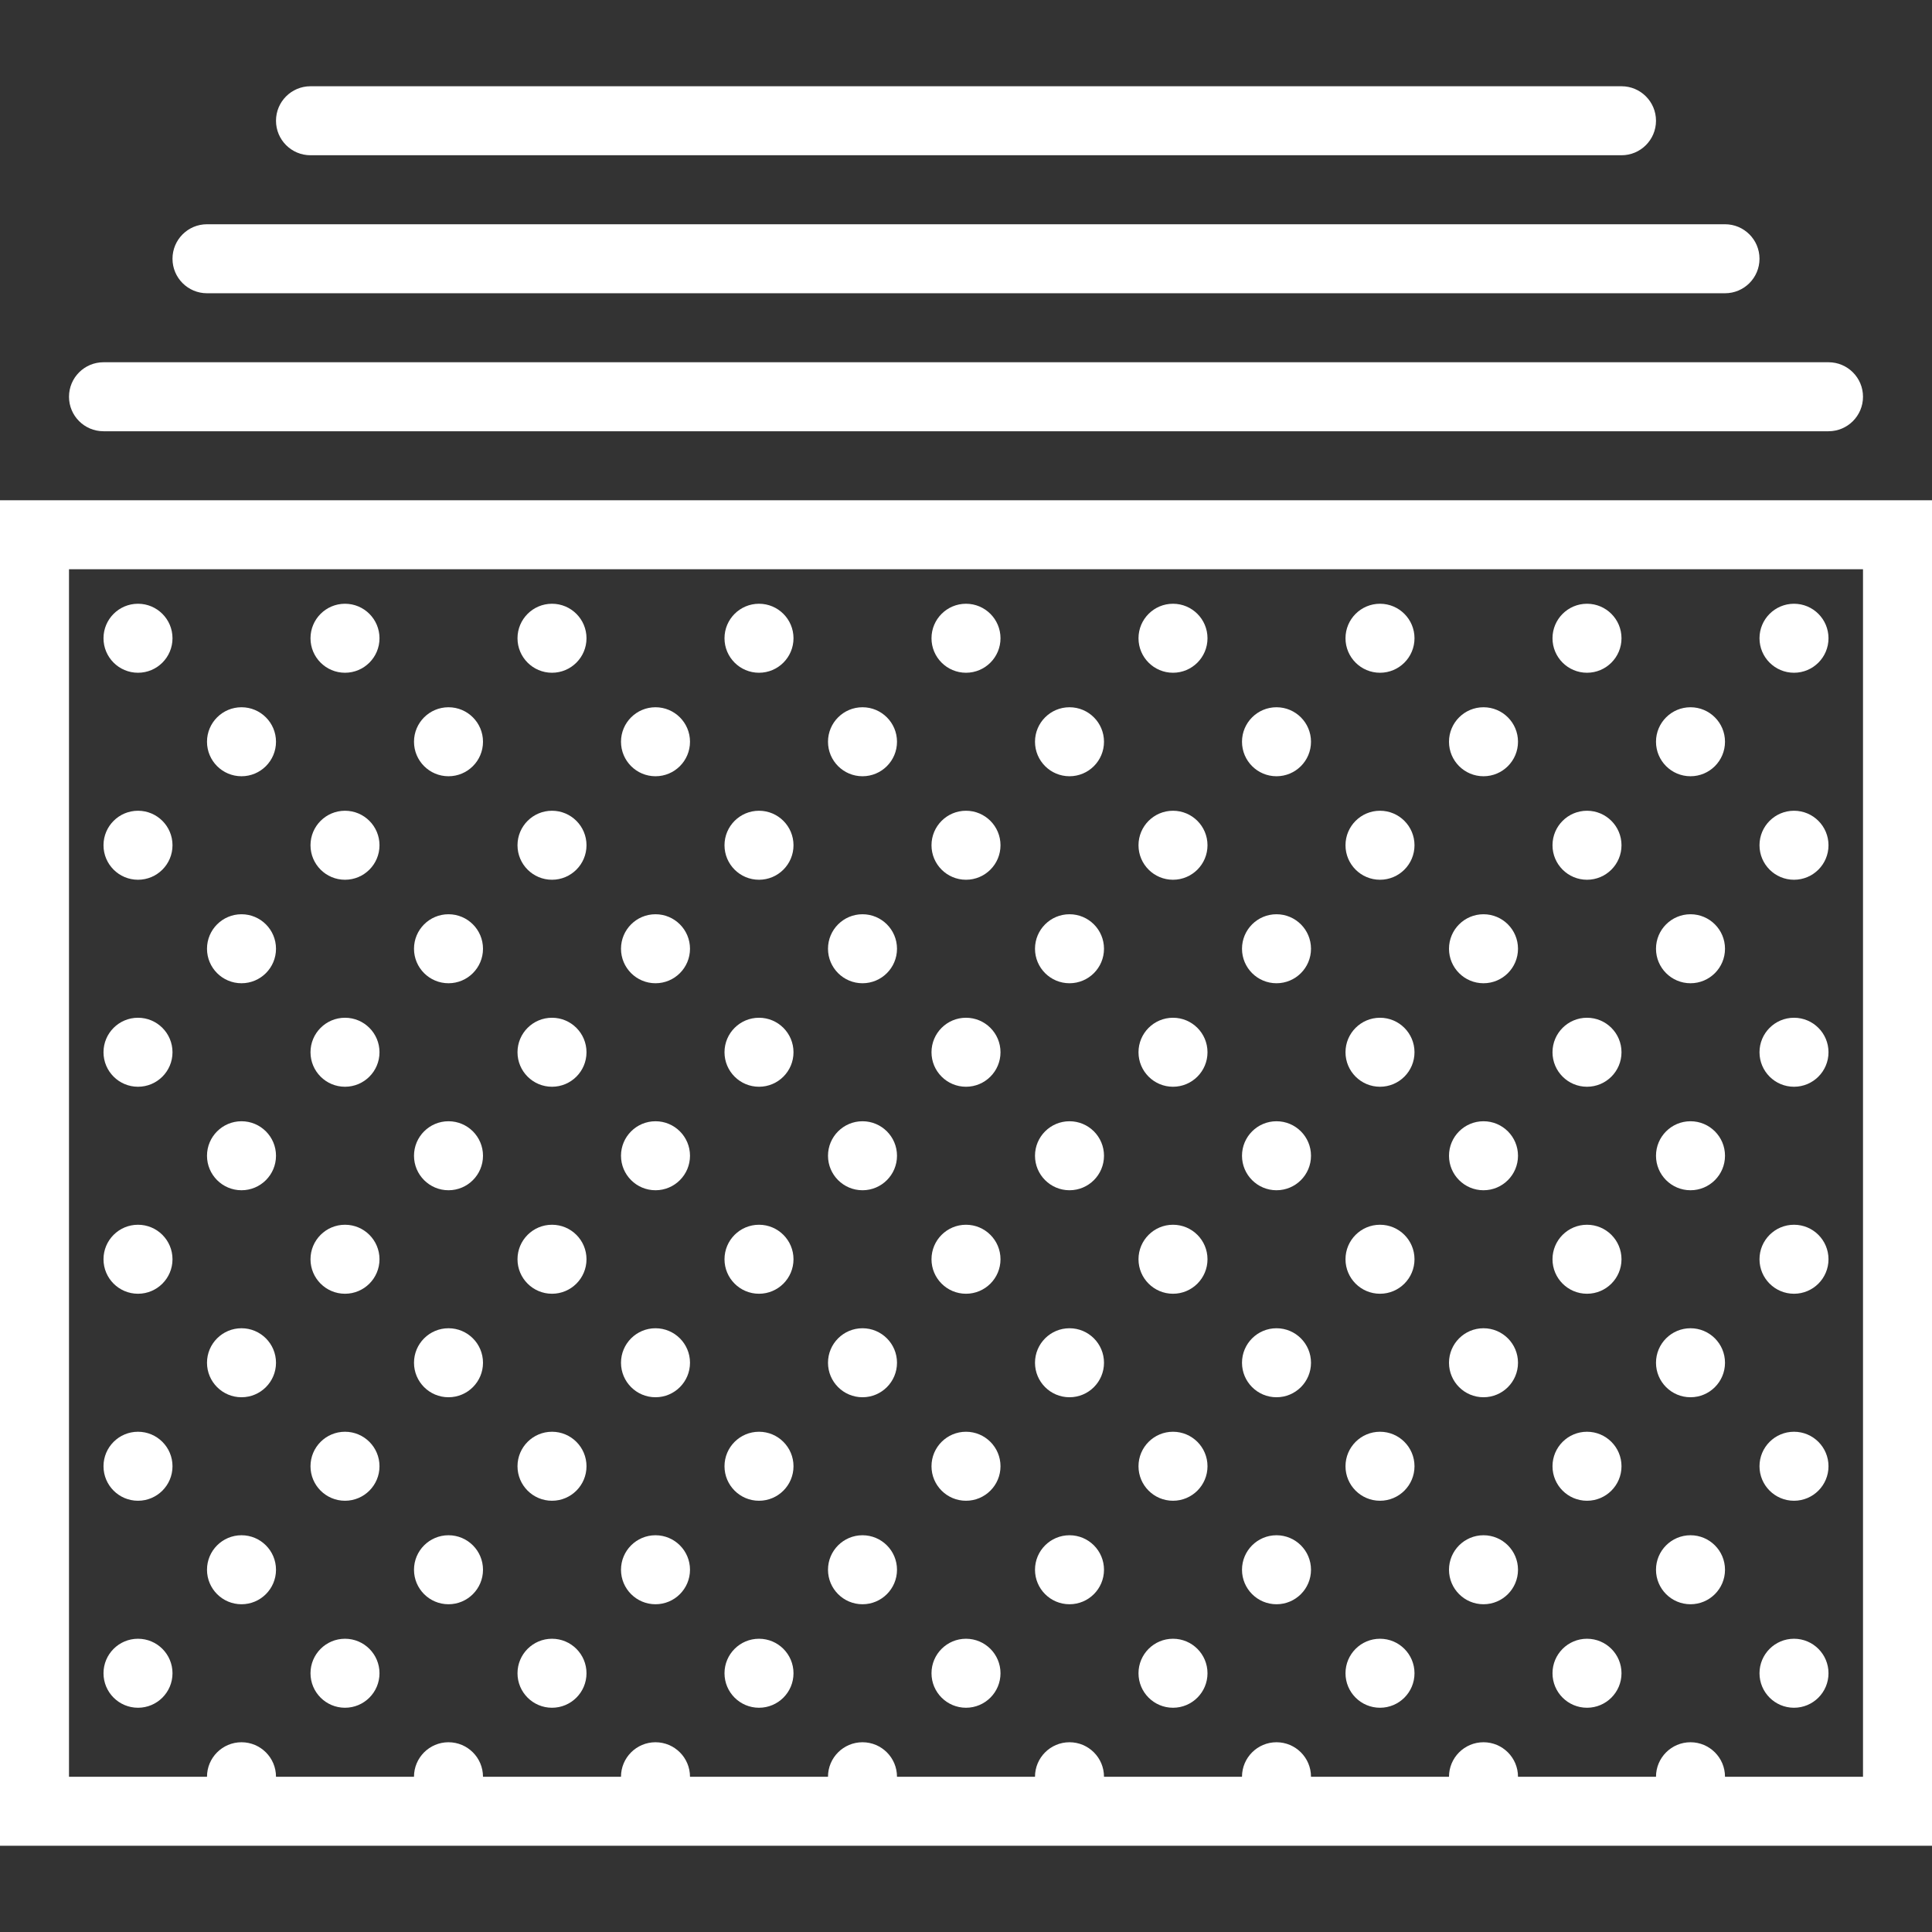 <?xml version="1.0" encoding="iso-8859-1"?>
<!-- Generator: Adobe Illustrator 19.0.0, SVG Export Plug-In . SVG Version: 6.00 Build 0)  -->
<svg xmlns="http://www.w3.org/2000/svg" xmlns:xlink="http://www.w3.org/1999/xlink" version="1.1" id="Capa_1" x="0px" y="0px" viewBox="0 0 56 56" style="enable-background:new 0 0 56 56;" xml:space="preserve" width="512px" height="512px">
<rect x="0" y="0" width="56" height="56" fill="#333333" stroke="none"/>
<g>
	<path d="M0,14.5v39h56v-39H0z M54,51.5h-4c0-0.552-0.448-1-1-1s-1,0.448-1,1h-4c0-0.552-0.448-1-1-1s-1,0.448-1,1h-4   c0-0.552-0.448-1-1-1s-1,0.448-1,1h-4c0-0.552-0.448-1-1-1s-1,0.448-1,1h-4c0-0.552-0.448-1-1-1s-1,0.448-1,1h-4   c0-0.552-0.448-1-1-1s-1,0.448-1,1h-4c0-0.552-0.448-1-1-1s-1,0.448-1,1H8c0-0.552-0.448-1-1-1s-1,0.448-1,1H2v-35h52V51.5z" fill="#FFFFFF"/>
	<path d="M3,12.5h50c0.553,0,1-0.448,1-1s-0.447-1-1-1H3c-0.553,0-1,0.448-1,1S2.447,12.5,3,12.5z" fill="#FFFFFF"/>
	<path d="M6,8.5h44c0.553,0,1-0.448,1-1s-0.447-1-1-1H6c-0.553,0-1,0.448-1,1S5.447,8.5,6,8.5z" fill="#FFFFFF"/>
	<path d="M9,4.5h38c0.553,0,1-0.448,1-1s-0.447-1-1-1H9c-0.553,0-1,0.448-1,1S8.447,4.5,9,4.5z" fill="#FFFFFF"/>
	<circle cx="46" cy="18.5" r="1" fill="#FFFFFF"/>
	<circle cx="46" cy="24.5" r="1" fill="#FFFFFF"/>
	<circle cx="49" cy="21.5" r="1" fill="#FFFFFF"/>
	<circle cx="49" cy="27.5" r="1" fill="#FFFFFF"/>
	<circle cx="52" cy="18.5" r="1" fill="#FFFFFF"/>
	<circle cx="52" cy="24.5" r="1" fill="#FFFFFF"/>
	<circle cx="46" cy="30.5" r="1" fill="#FFFFFF"/>
	<circle cx="46" cy="36.5" r="1" fill="#FFFFFF"/>
	<circle cx="49" cy="33.5" r="1" fill="#FFFFFF"/>
	<circle cx="49" cy="39.5" r="1" fill="#FFFFFF"/>
	<circle cx="52" cy="30.5" r="1" fill="#FFFFFF"/>
	<circle cx="52" cy="36.5" r="1" fill="#FFFFFF"/>
	<circle cx="46" cy="42.5" r="1" fill="#FFFFFF"/>
	<circle cx="46" cy="48.5" r="1" fill="#FFFFFF"/>
	<circle cx="49" cy="45.5" r="1" fill="#FFFFFF"/>
	<circle cx="52" cy="42.5" r="1" fill="#FFFFFF"/>
	<circle cx="52" cy="48.5" r="1" fill="#FFFFFF"/>
	<circle cx="28" cy="18.5" r="1" fill="#FFFFFF"/>
	<circle cx="28" cy="24.5" r="1" fill="#FFFFFF"/>
	<circle cx="31" cy="21.5" r="1" fill="#FFFFFF"/>
	<circle cx="31" cy="27.5" r="1" fill="#FFFFFF"/>
	<circle cx="34" cy="18.5" r="1" fill="#FFFFFF"/>
	<circle cx="40" cy="18.5" r="1" fill="#FFFFFF"/>
	<circle cx="34" cy="24.5" r="1" fill="#FFFFFF"/>
	<circle cx="40" cy="24.5" r="1" fill="#FFFFFF"/>
	<circle cx="37" cy="21.5" r="1" fill="#FFFFFF"/>
	<circle cx="43" cy="21.5" r="1" fill="#FFFFFF"/>
	<circle cx="37" cy="27.5" r="1" fill="#FFFFFF"/>
	<circle cx="43" cy="27.5" r="1" fill="#FFFFFF"/>
	<circle cx="28" cy="30.5" r="1" fill="#FFFFFF"/>
	<circle cx="28" cy="36.5" r="1" fill="#FFFFFF"/>
	<circle cx="31" cy="33.5" r="1" fill="#FFFFFF"/>
	<circle cx="31" cy="39.5" r="1" fill="#FFFFFF"/>
	<circle cx="34" cy="30.5" r="1" fill="#FFFFFF"/>
	<circle cx="40" cy="30.5" r="1" fill="#FFFFFF"/>
	<circle cx="34" cy="36.5" r="1" fill="#FFFFFF"/>
	<circle cx="40" cy="36.5" r="1" fill="#FFFFFF"/>
	<circle cx="37" cy="33.5" r="1" fill="#FFFFFF"/>
	<circle cx="43" cy="33.5" r="1" fill="#FFFFFF"/>
	<circle cx="37" cy="39.5" r="1" fill="#FFFFFF"/>
	<circle cx="43" cy="39.5" r="1" fill="#FFFFFF"/>
	<circle cx="28" cy="42.5" r="1" fill="#FFFFFF"/>
	<circle cx="28" cy="48.5" r="1" fill="#FFFFFF"/>
	<circle cx="31" cy="45.5" r="1" fill="#FFFFFF"/>
	<circle cx="34" cy="42.5" r="1" fill="#FFFFFF"/>
	<circle cx="40" cy="42.5" r="1" fill="#FFFFFF"/>
	<circle cx="34" cy="48.5" r="1" fill="#FFFFFF"/>
	<circle cx="40" cy="48.5" r="1" fill="#FFFFFF"/>
	<circle cx="37" cy="45.5" r="1" fill="#FFFFFF"/>
	<circle cx="43" cy="45.5" r="1" fill="#FFFFFF"/>
	<circle cx="22" cy="18.5" r="1" fill="#FFFFFF"/>
	<circle cx="22" cy="24.5" r="1" fill="#FFFFFF"/>
	<circle cx="25" cy="21.5" r="1" fill="#FFFFFF"/>
	<circle cx="25" cy="27.5" r="1" fill="#FFFFFF"/>
	<circle cx="22" cy="30.5" r="1" fill="#FFFFFF"/>
	<circle cx="22" cy="36.5" r="1" fill="#FFFFFF"/>
	<circle cx="25" cy="33.5" r="1" fill="#FFFFFF"/>
	<circle cx="25" cy="39.5" r="1" fill="#FFFFFF"/>
	<circle cx="22" cy="42.5" r="1" fill="#FFFFFF"/>
	<circle cx="22" cy="48.5" r="1" fill="#FFFFFF"/>
	<circle cx="25" cy="45.5" r="1" fill="#FFFFFF"/>
	<circle cx="4" cy="18.5" r="1" fill="#FFFFFF"/>
	<circle cx="4" cy="24.5" r="1" fill="#FFFFFF"/>
	<circle cx="7" cy="21.5" r="1" fill="#FFFFFF"/>
	<circle cx="7" cy="27.5" r="1" fill="#FFFFFF"/>
	<circle cx="10" cy="18.5" r="1" fill="#FFFFFF"/>
	<circle cx="16" cy="18.5" r="1" fill="#FFFFFF"/>
	<circle cx="10" cy="24.5" r="1" fill="#FFFFFF"/>
	<circle cx="16" cy="24.5" r="1" fill="#FFFFFF"/>
	<circle cx="13" cy="21.5" r="1" fill="#FFFFFF"/>
	<circle cx="19" cy="21.5" r="1" fill="#FFFFFF"/>
	<circle cx="13" cy="27.5" r="1" fill="#FFFFFF"/>
	<circle cx="19" cy="27.5" r="1" fill="#FFFFFF"/>
	<circle cx="4" cy="30.5" r="1" fill="#FFFFFF"/>
	<circle cx="4" cy="36.5" r="1" fill="#FFFFFF"/>
	<circle cx="7" cy="33.5" r="1" fill="#FFFFFF"/>
	<circle cx="7" cy="39.5" r="1" fill="#FFFFFF"/>
	<circle cx="10" cy="30.5" r="1" fill="#FFFFFF"/>
	<circle cx="16" cy="30.5" r="1" fill="#FFFFFF"/>
	<circle cx="10" cy="36.5" r="1" fill="#FFFFFF"/>
	<circle cx="16" cy="36.5" r="1" fill="#FFFFFF"/>
	<circle cx="13" cy="33.5" r="1" fill="#FFFFFF"/>
	<circle cx="19" cy="33.5" r="1" fill="#FFFFFF"/>
	<circle cx="13" cy="39.5" r="1" fill="#FFFFFF"/>
	<circle cx="19" cy="39.5" r="1" fill="#FFFFFF"/>
	<circle cx="4" cy="42.5" r="1" fill="#FFFFFF"/>
	<circle cx="4" cy="48.5" r="1" fill="#FFFFFF"/>
	<circle cx="7" cy="45.5" r="1" fill="#FFFFFF"/>
	<circle cx="10" cy="42.5" r="1" fill="#FFFFFF"/>
	<circle cx="16" cy="42.5" r="1" fill="#FFFFFF"/>
	<circle cx="10" cy="48.5" r="1" fill="#FFFFFF"/>
	<circle cx="16" cy="48.5" r="1" fill="#FFFFFF"/>
	<circle cx="13" cy="45.5" r="1" fill="#FFFFFF"/>
	<circle cx="19" cy="45.5" r="1" fill="#FFFFFF"/>
</g>
<g>
</g>
<g>
</g>
<g>
</g>
<g>
</g>
<g>
</g>
<g>
</g>
<g>
</g>
<g>
</g>
<g>
</g>
<g>
</g>
<g>
</g>
<g>
</g>
<g>
</g>
<g>
</g>
<g>
</g>
</svg>
